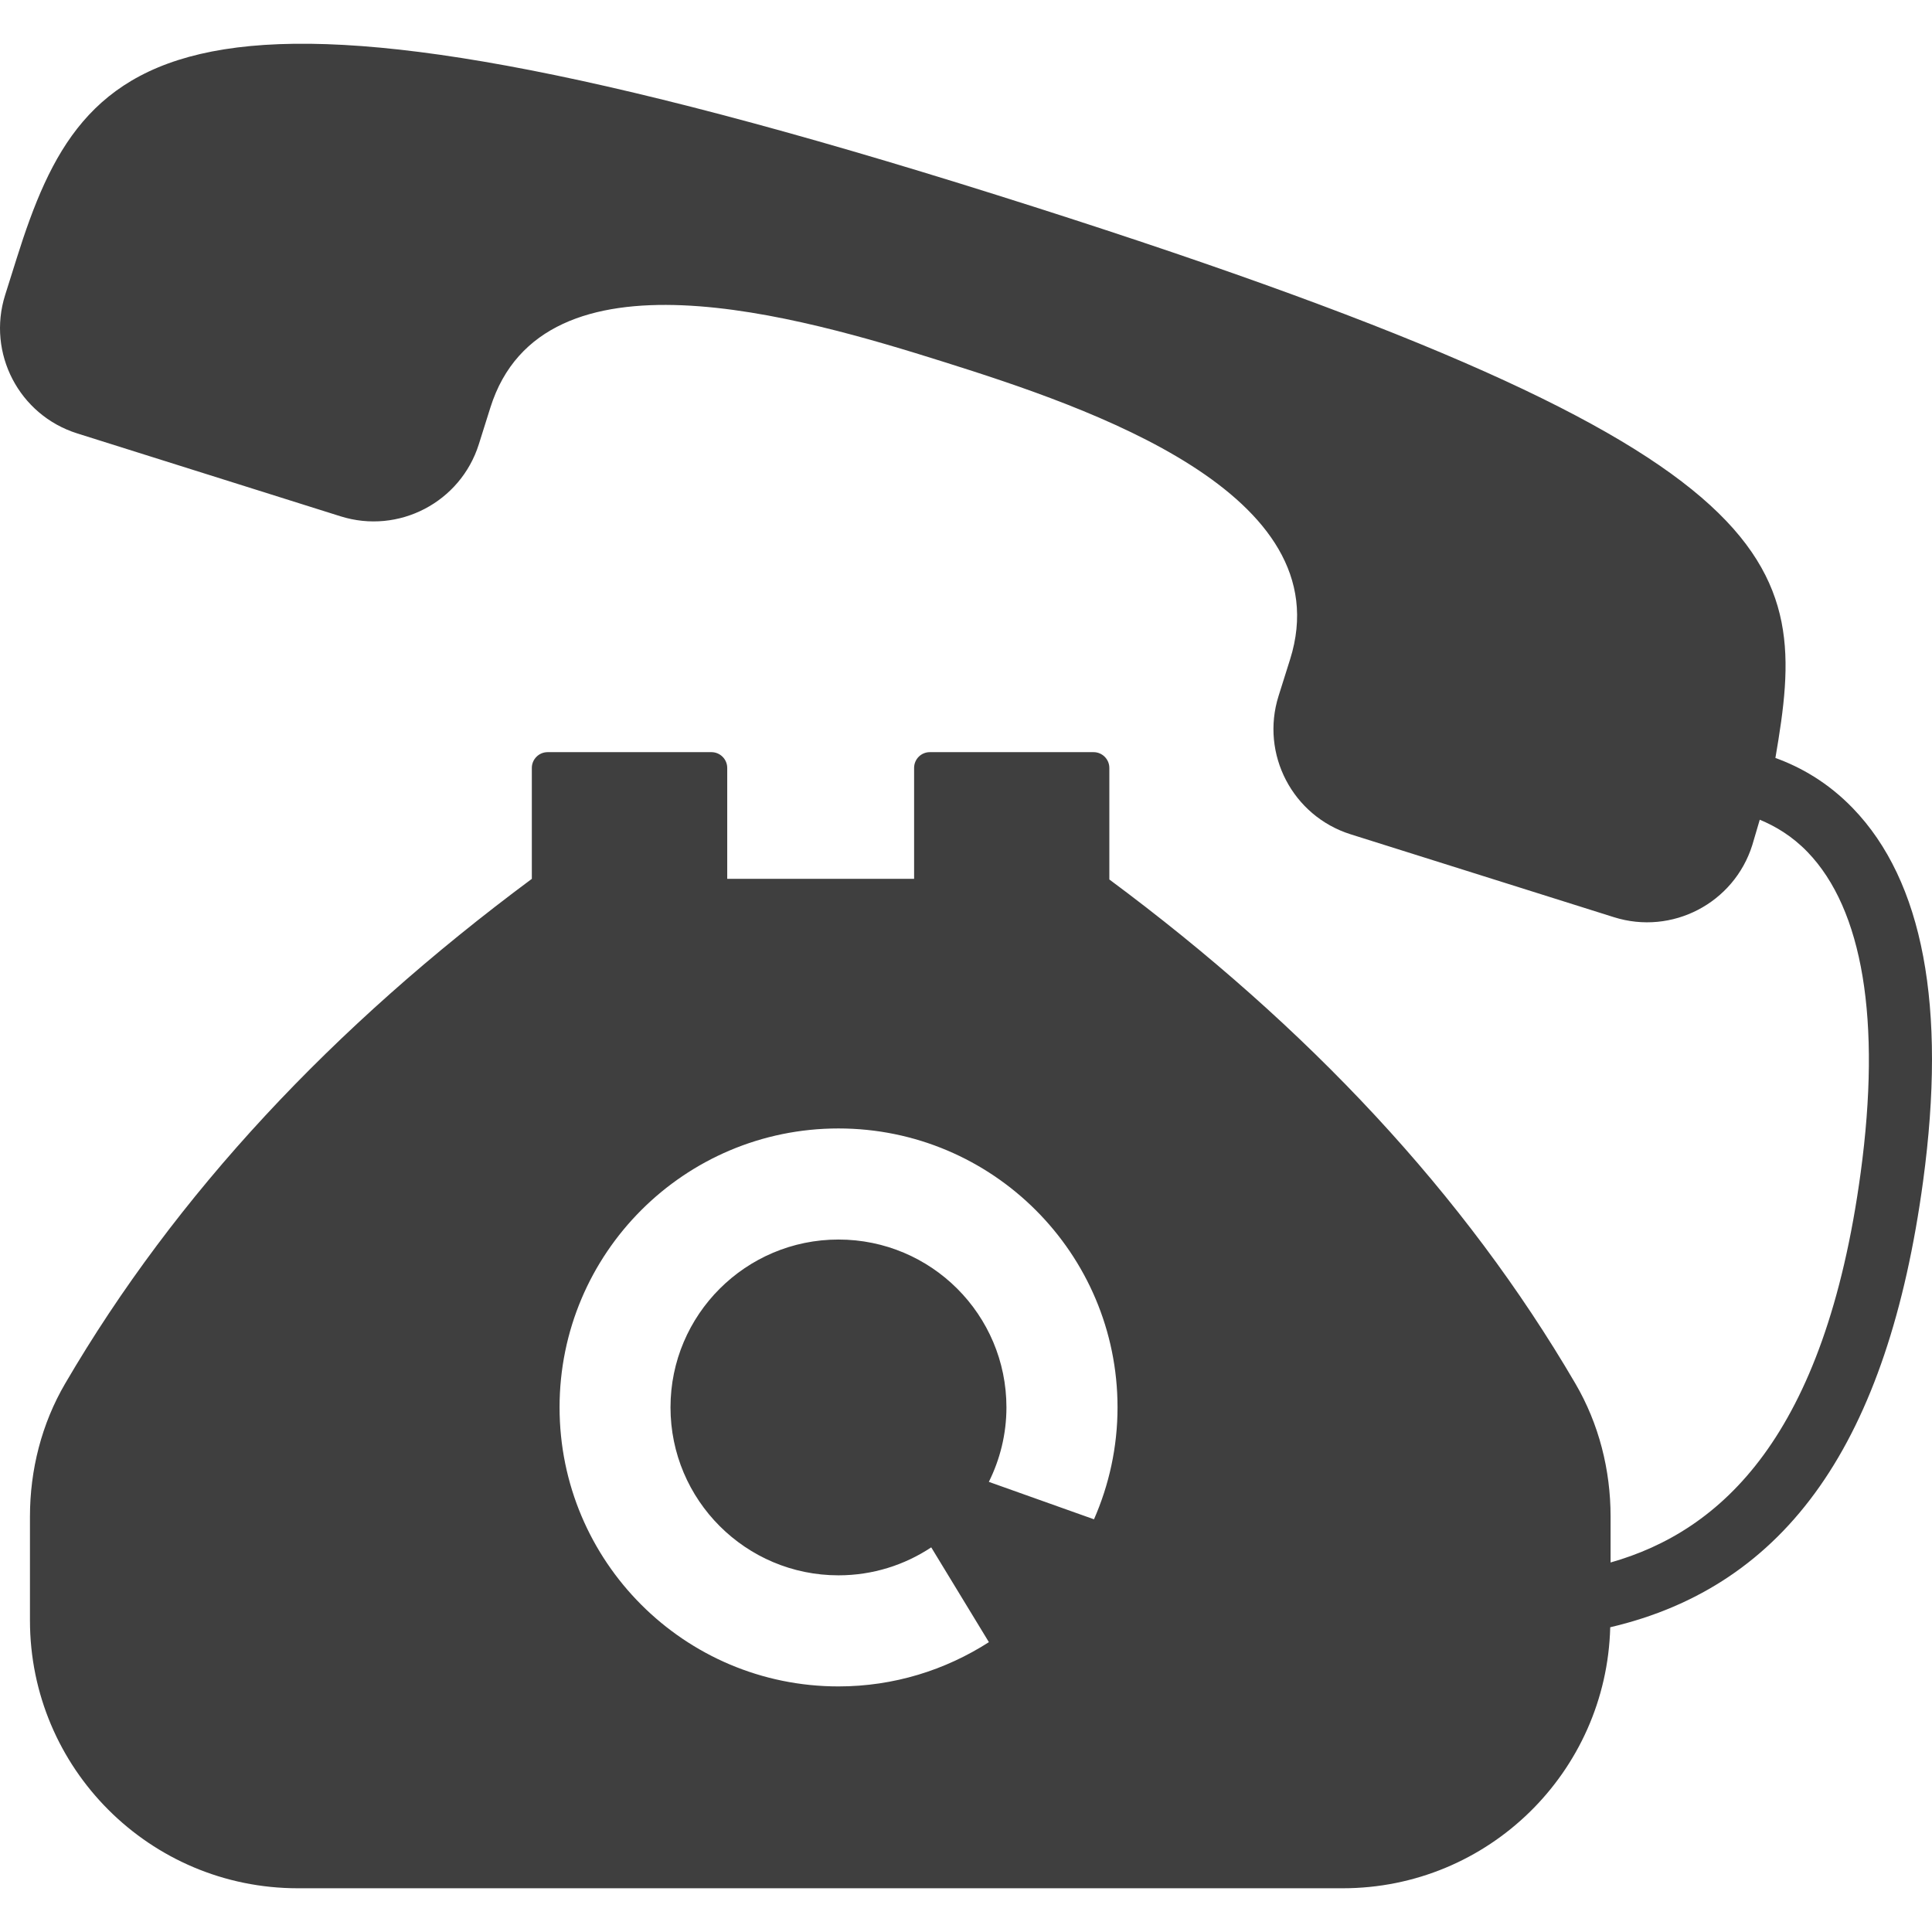 <?xml version="1.0" encoding="iso-8859-1"?>
<!-- Generator: Adobe Illustrator 16.0.0, SVG Export Plug-In . SVG Version: 6.00 Build 0)  -->
<!DOCTYPE svg PUBLIC "-//W3C//DTD SVG 1.1//EN" "http://www.w3.org/Graphics/SVG/1.1/DTD/svg11.dtd">
<svg xmlns="http://www.w3.org/2000/svg" xmlns:xlink="http://www.w3.org/1999/xlink" version="1.1" id="Capa_1" x="0px" y="0px" width="20px" height="20px" viewBox="0 0 612 612" style="enable-background:new 0 0 612 612;" xml:space="preserve">
<g>
	<path d="M586.923,256.013c-7.959-8.24-16.655-13.074-24.53-15.916c10.798-62.807,8.812-97.901-246.643-178.322   C55.771-20.07,26.688,13.85,5.274,81.869L1.622,93.471c-5.794,18.406,4.43,38.025,22.836,43.82l83.405,26.257   c18.407,5.794,38.025-4.43,43.82-22.836l3.652-11.602c16.587-52.69,97.773-28.905,143.76-14.428   c45.986,14.477,126.155,41.49,109.568,94.18l-3.653,11.601c-5.794,18.406,4.43,38.025,22.836,43.82l83.405,26.257   c18.406,5.795,38.025-4.429,43.82-22.835l2.369-8.038c4.933,2.036,10.229,5.149,15.123,10.215   c17.553,18.182,23.378,53.308,16.842,101.589c-11.335,83.657-44.21,113.537-79.221,123.481v-14.553   c0-14.775-3.693-29.4-11.181-42.179c-34.94-59.797-84.556-112.856-147.598-159.626v-35.34c0-2.745-2.246-4.992-4.991-4.992h-51.862   c-2.795,0-4.992,2.247-4.992,4.992v35.139h-59.199v-35.139c0-2.745-2.246-4.992-4.992-4.992H173.46   c-2.746,0-4.992,2.247-4.992,4.992v35.139C105.326,325.264,55.661,378.322,20.67,438.22C13.183,450.998,9.49,465.623,9.49,480.397   v32.894c0,46.87,37.985,84.855,84.854,84.855h330.984c46.136,0,83.581-36.824,84.745-82.679   c56.115-13.143,87.95-58.928,99.111-141.316C616.681,318.816,609.189,279.069,586.923,256.013z M346.544,481.271l-33.304-11.858   c3.533-7.12,5.57-15.115,5.57-23.606c0-29.35-23.809-53.159-53.208-53.159c-29.35,0-53.209,23.81-53.209,53.159   c0,29.4,23.859,53.21,53.209,53.21c10.87,0,20.965-3.271,29.386-8.859l18.266,30.026c-13.76,8.835-30.087,14.022-47.652,14.022   c-48.817,0-88.349-39.582-88.349-88.398c0-48.767,39.533-88.349,88.349-88.349c48.816,0,88.399,39.583,88.399,88.349   C354.001,458.429,351.311,470.408,346.544,481.271z" fill="#3f3f3f"/>
</g>
<g>
</g>
<g>
</g>
<g>
</g>
<g>
</g>
<g>
</g>
<g>
</g>
<g>
</g>
<g>
</g>
<g>
</g>
<g>
</g>
<g>
</g>
<g>
</g>
<g>
</g>
<g>
</g>
<g>
</g>
</svg>

